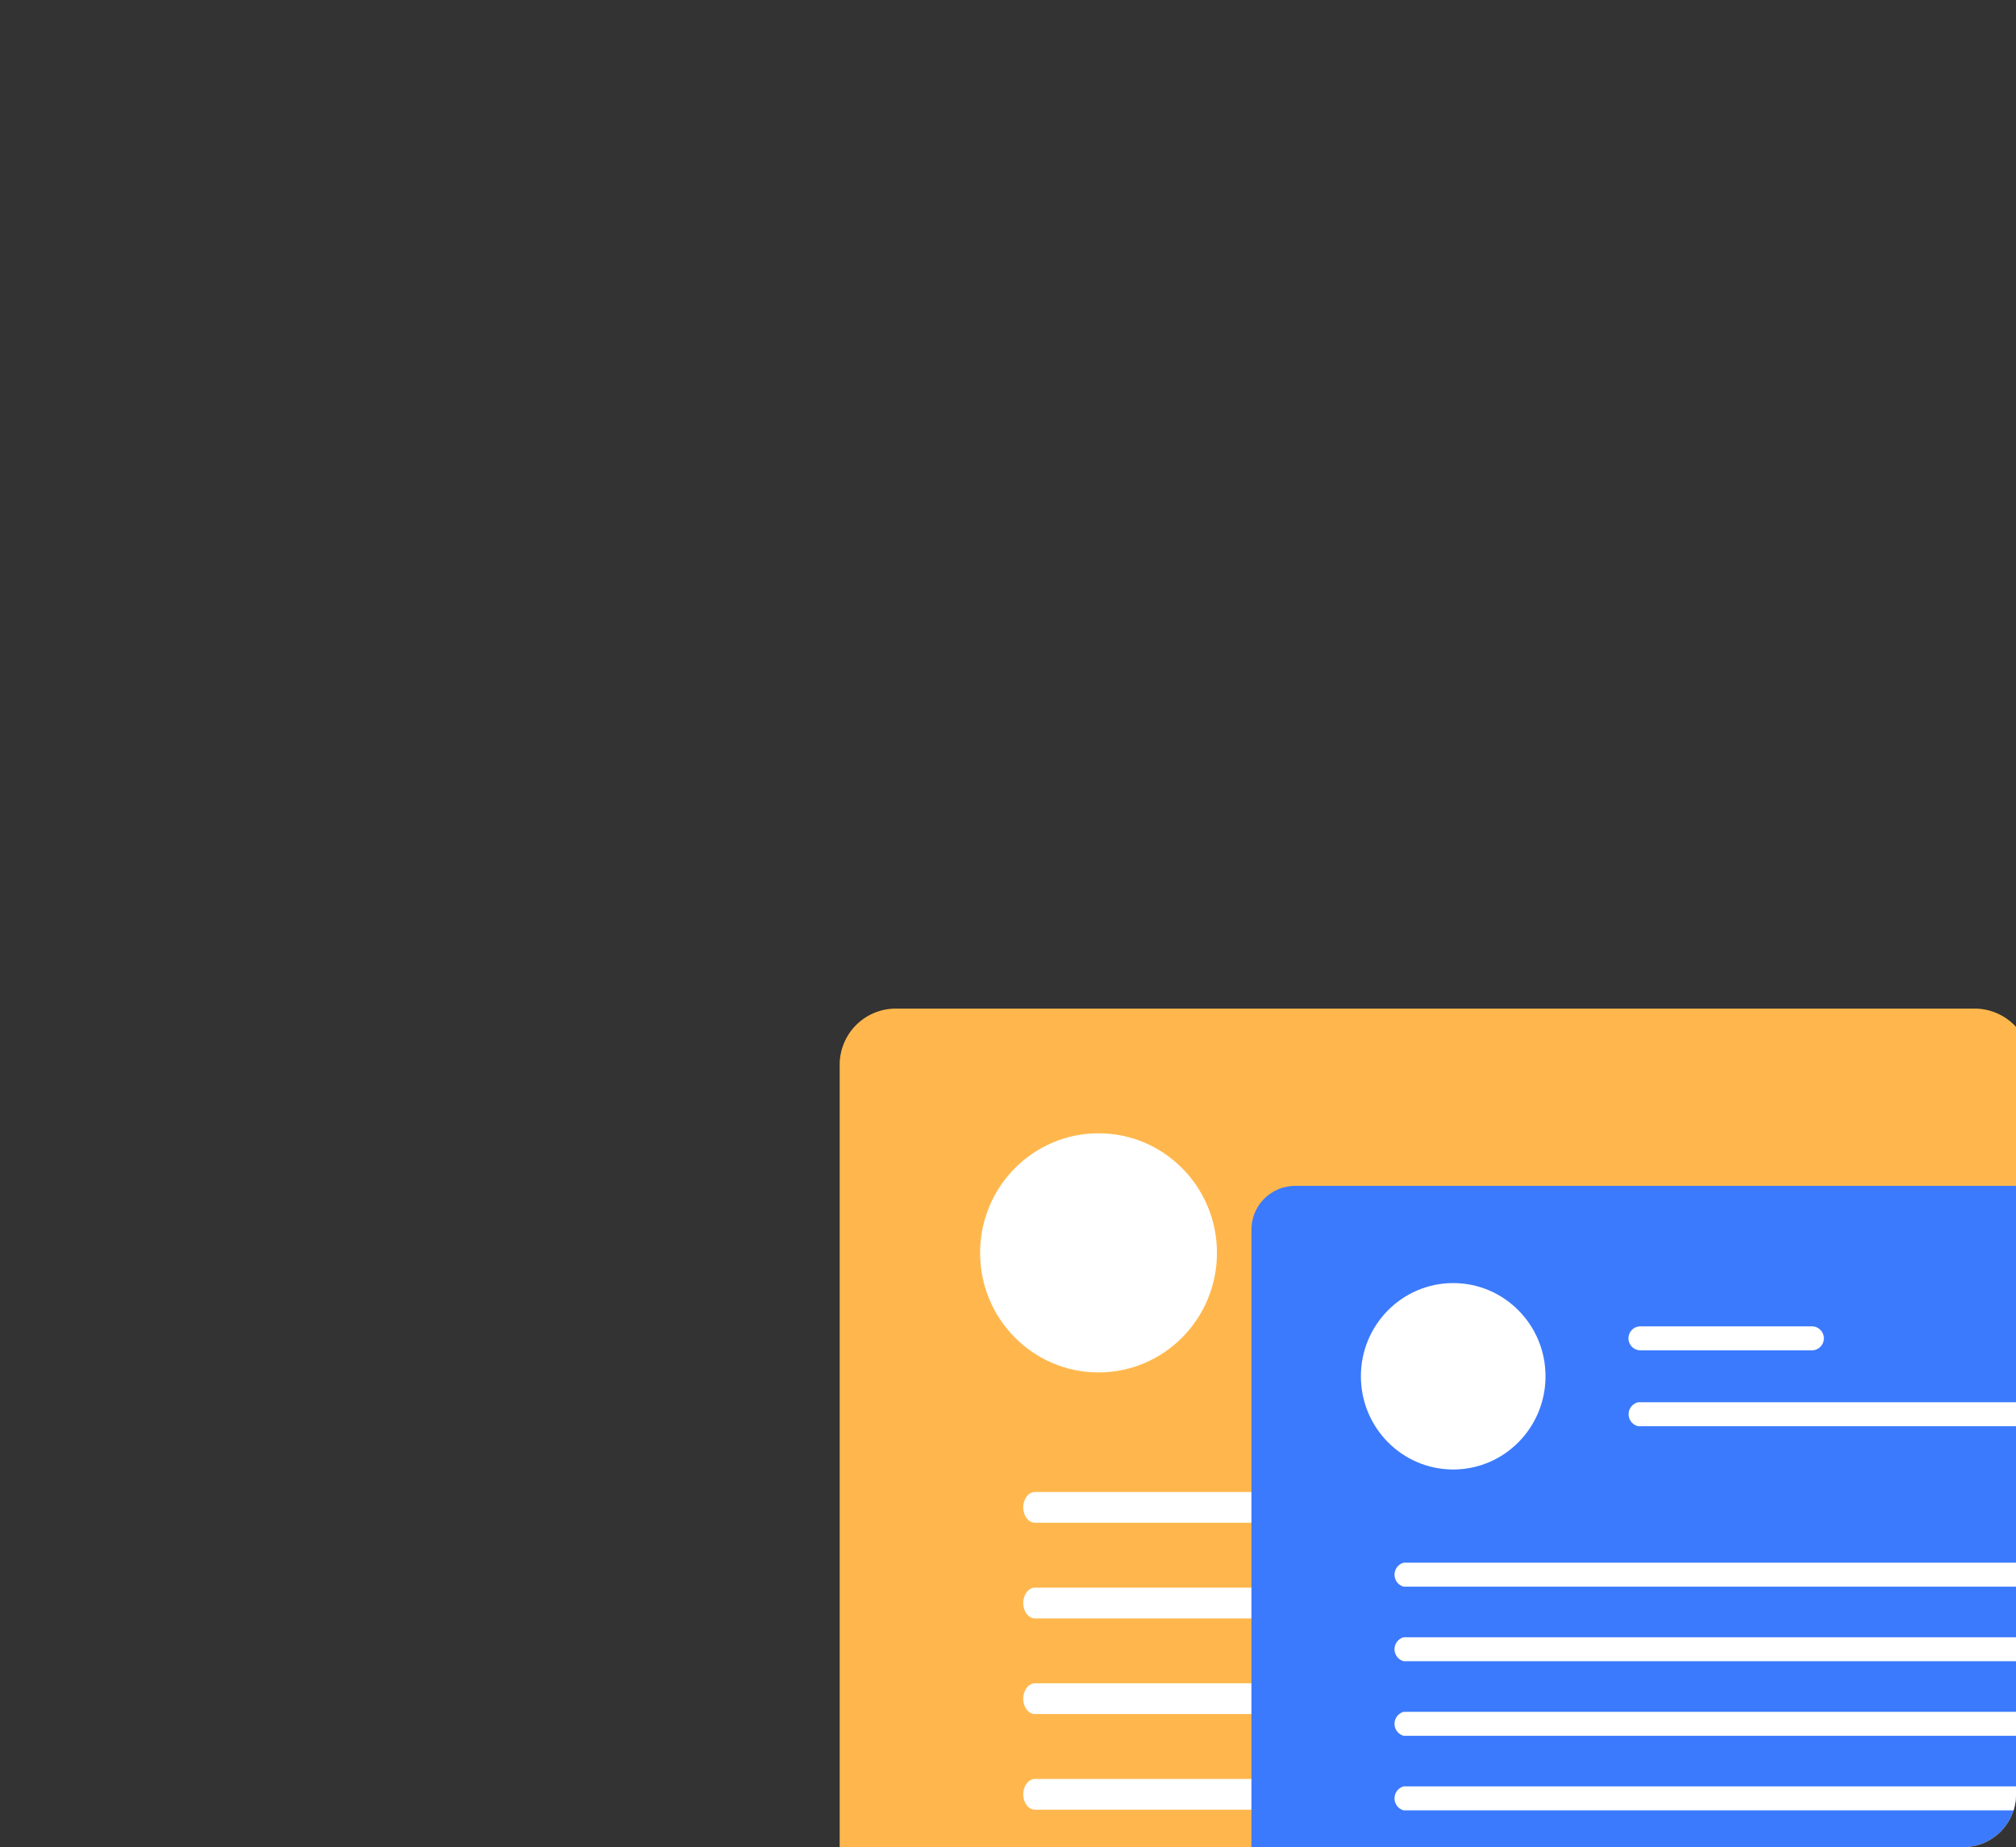 <svg xmlns="http://www.w3.org/2000/svg" xmlns:xlink="http://www.w3.org/1999/xlink" width="383" height="351" viewBox="0 0 383 351">
  <rect x="0" y="0" width="383" height="351" fill="#333333" stroke="none"/>
  <defs>
    <linearGradient id="linear-gradient" x1="-0.046" y1="-0.035" x2="1.016" y2="1.086" gradientUnits="objectBoundingBox">
      <stop offset="0" stop-color="#17326a"/>
      <stop offset="0.507" stop-color="#19274b"/>
      <stop offset="1" stop-color="#3d2652"/>
    </linearGradient>
    <clipPath id="clip-path">
      <rect id="Rectangle_366" data-name="Rectangle 366" width="383" height="351" rx="10" fill="url(#linear-gradient)"/>
    </clipPath>
  </defs>
  <g id="docs" clip-path="url(#clip-path)">
    <g id="Group_476" data-name="Group 476" transform="translate(159.521 191.661)">
      <path id="Path_846" data-name="Path 846" d="M706.725,325.789H586.394a11.285,11.285,0,0,1-7.443-2.839L529.388,278.8a9.25,9.25,0,0,0-6.164-2.353H480.45V127.462a10.672,10.672,0,0,1,10.607-10.712H696.119a10.672,10.672,0,0,1,10.607,10.712Z" transform="translate(-480.45 -116.75)" fill="#ffb74d"/>
      <ellipse id="Ellipse_285" data-name="Ellipse 285" cx="22.499" cy="22.722" rx="22.499" ry="22.722" transform="translate(26.677 23.696)" fill="#fff"/>
      <path id="Path_847" data-name="Path 847" d="M668.127,169.5H626.343a2.921,2.921,0,0,0,0,5.843h41.784a2.921,2.921,0,0,0,0-5.843Z" transform="translate(-531.526 -135.255)" fill="#fff"/>
      <path id="Path_848" data-name="Path 848" d="M728.784,198H625.79a2.994,2.994,0,0,0,0,5.843H728.784a2.994,2.994,0,0,0,0-5.843Z" transform="translate(-531.526 -145.253)" fill="#fff"/>
      <path id="Path_849" data-name="Path 849" d="M688.992,258.25H536.937c-1.234,0-2.237,1.311-2.237,2.921s1,2.921,2.237,2.921H688.992c1.234,0,2.237-1.311,2.237-2.921S690.226,258.25,688.992,258.25Z" transform="translate(-499.826 -166.39)" fill="#fff"/>
      <path id="Path_850" data-name="Path 850" d="M688.992,286.25H536.937c-1.234,0-2.237,1.311-2.237,2.921s1,2.921,2.237,2.921H688.992c1.234,0,2.237-1.311,2.237-2.921S690.226,286.25,688.992,286.25Z" transform="translate(-499.826 -176.212)" fill="#fff"/>
      <path id="Path_851" data-name="Path 851" d="M688.992,314.25H536.937c-1.234,0-2.237,1.311-2.237,2.921s1,2.921,2.237,2.921H688.992c1.234,0,2.237-1.311,2.237-2.921S690.226,314.25,688.992,314.25Z" transform="translate(-499.826 -186.035)" fill="#fff"/>
      <path id="Path_852" data-name="Path 852" d="M688.992,342.25H536.937c-1.234,0-2.237,1.311-2.237,2.921s1,2.921,2.237,2.921H688.992c1.234,0,2.237-1.311,2.237-2.921S690.226,342.25,688.992,342.25Z" transform="translate(-499.826 -195.858)" fill="#fff"/>
      <g id="Group_477" data-name="Group 477" transform="translate(78.226 33.689)">
        <path id="Path_853" data-name="Path 853" d="M811.832,313.779H640.366a8.646,8.646,0,0,1-4.8-1.449l-.113-.075V194.1a8.318,8.318,0,0,1,8.268-8.35H803.564a8.319,8.319,0,0,1,8.268,8.35Z" transform="translate(-635.45 -185.75)" fill="#3b7afd"/>
        <ellipse id="Ellipse_286" data-name="Ellipse 286" cx="17.538" cy="17.712" rx="17.538" ry="17.712" transform="translate(20.795 18.471)" fill="#fff"/>
        <path id="Path_854" data-name="Path 854" d="M813.275,238.5H780.7a2.277,2.277,0,0,0,0,4.554h32.571a2.277,2.277,0,0,0,0-4.554Z" transform="translate(-706.795 -211.806)" fill="#fff"/>
        <path id="Path_855" data-name="Path 855" d="M860.558,267H780.274a2.334,2.334,0,0,0,0,4.554h80.284a2.334,2.334,0,0,0,0-4.554Z" transform="translate(-706.795 -225.884)" fill="#fff"/>
        <path id="Path_856" data-name="Path 856" d="M809.97,327.25H691.444a2.359,2.359,0,0,0,0,4.554H809.97a2.359,2.359,0,0,0,0-4.554Z" transform="translate(-662.516 -255.645)" fill="#fff"/>
        <path id="Path_857" data-name="Path 857" d="M809.97,355.25H691.444a2.359,2.359,0,0,0,0,4.554H809.97a2.359,2.359,0,0,0,0-4.554Z" transform="translate(-662.516 -269.476)" fill="#fff"/>
        <path id="Path_858" data-name="Path 858" d="M809.97,383.25H691.444a2.359,2.359,0,0,0,0,4.554H809.97a2.359,2.359,0,0,0,0-4.554Z" transform="translate(-662.516 -283.306)" fill="#fff"/>
        <path id="Path_859" data-name="Path 859" d="M809.97,411.25H691.444a2.359,2.359,0,0,0,0,4.554H809.97a2.359,2.359,0,0,0,0-4.554Z" transform="translate(-662.516 -297.137)" fill="#fff"/>
      </g>
    </g>
  </g>
</svg>
